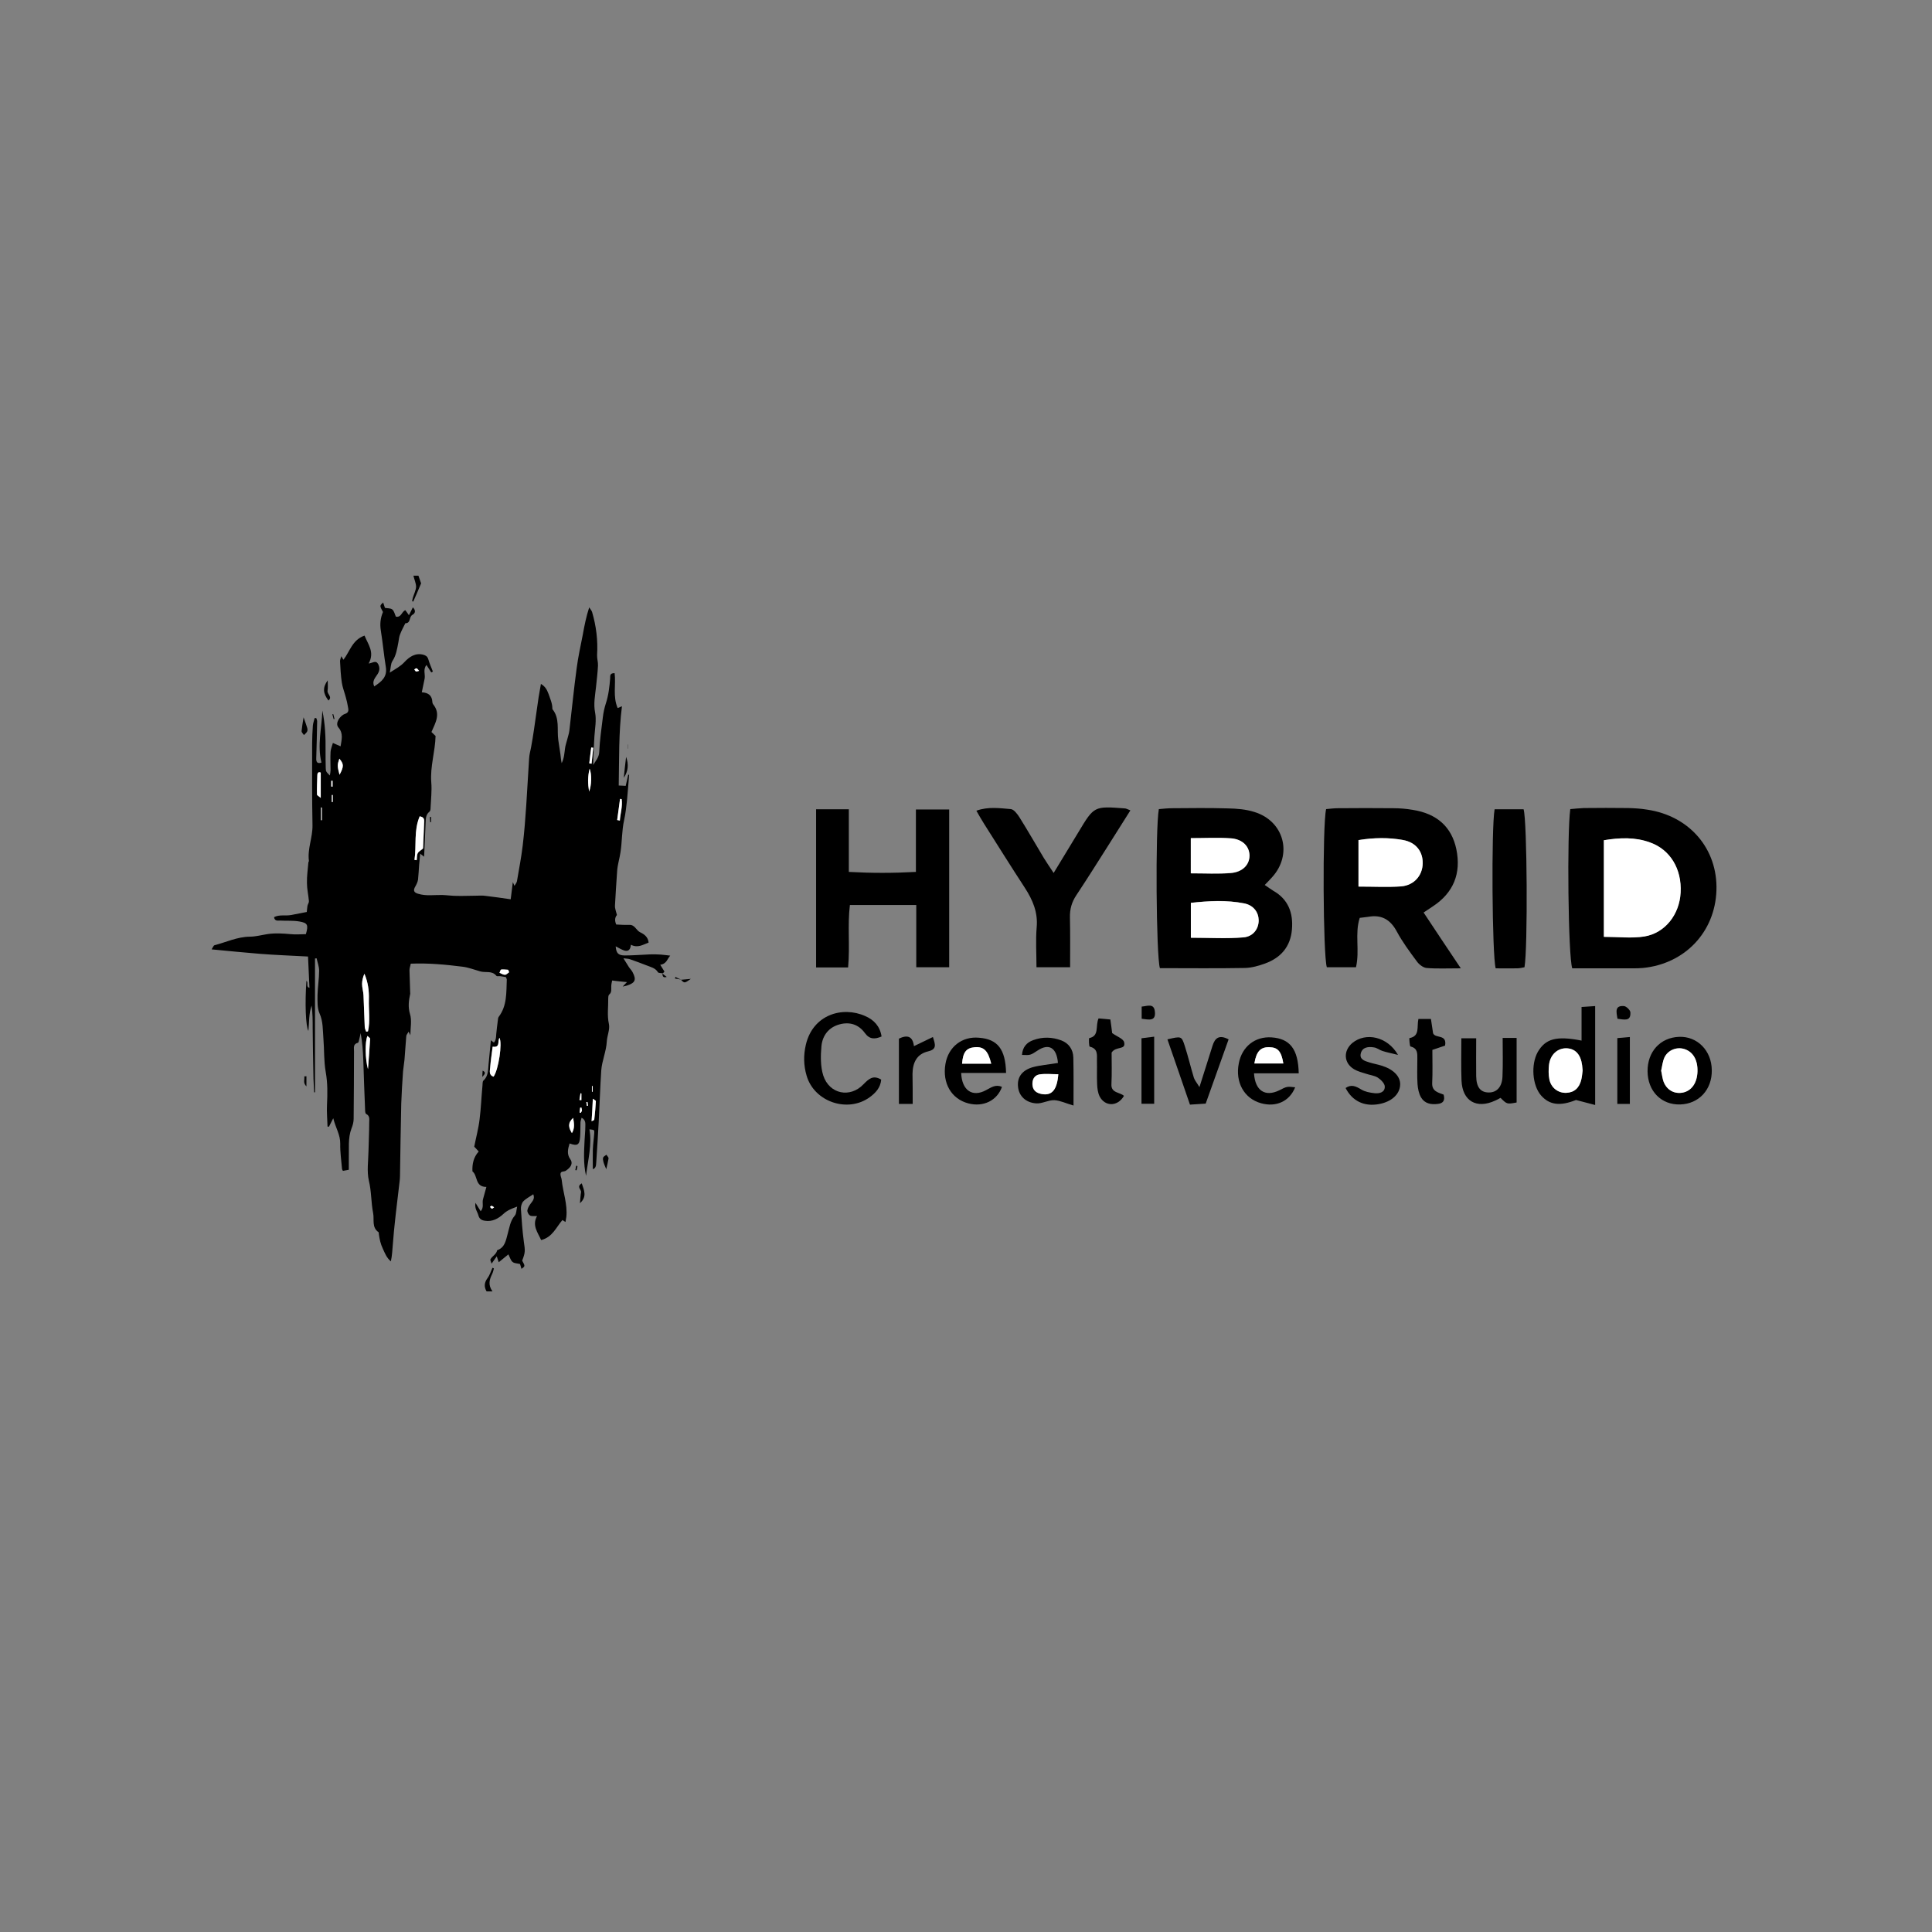 <?xml version="1.0" encoding="utf-8"?>
<!-- Generator: Adobe Illustrator 22.0.1, SVG Export Plug-In . SVG Version: 6.00 Build 0)  -->
<svg version="1.1" id="Layer_1" xmlns="http://www.w3.org/2000/svg" xmlns:xlink="http://www.w3.org/1999/xlink" x="0px" y="0px"
	 viewBox="0 0 1080 1080" style="enable-background:new 0 0 1080 1080;" xml:space="preserve">
<rect x="0" y="0" width="1080" height="1080" fill="#808080" stroke="none"/>
<style type="text/css">
	.st0{clip-path:url(#SVGID_2_);}
	.st1{clip-path:url(#SVGID_2_);fill:#FFFFFF;}
</style>
<g>
	<defs>
		<rect id="SVGID_1_" width="1080" height="1080"/>
	</defs>
	<clipPath id="SVGID_2_">
		<use xlink:href="#SVGID_1_"  style="overflow:visible;"/>
	</clipPath>
	<path class="st0" d="M370.4,544.1c-0.9-0.2-2.3-0.1-2.6-0.6c-1.5-2.5-4.1-2.9-6.5-3.9c-3-1.2-6.1-2.3-9.2-3.4
		c-0.9-0.3-1.9-0.3-3.6-0.5c1.3,2,2.1,3.4,3,4.8c0.7,1.1,1.7,2,2.2,3.1c2.1,4.1,1.4,5.8-3.1,7.3c-0.6,0.2-1.3,0.3-2.5,0.6
		c0.9-1,1.4-1.5,2.4-2.5c-1.7-0.2-2.9-0.3-4.1-0.4c-1.3-0.1-2.5-0.3-4.2-0.5c-0.2,1.1-0.5,2.1-0.5,3.2c-0.1,1.7,0.4,3.4-1.2,4.7
		c-0.4,0.4-0.5,1.3-0.5,2c0.1,4.8-0.7,9.6,0.4,14.5c0.6,3-1,6.4-1.2,9.7c-0.3,5.6-2.7,10.7-3.1,16.2c-0.6,9.4-0.9,18.8-1.4,28.3
		c-0.4,7.7-0.9,15.4-1.4,23.1c-0.1,1.5-0.1,3.2-1.9,3.8c0-3.7-0.1-7.3,0-10.9c0.1-3.1,0.6-6.3,0.8-9.4c0.1-1.7,0-1.7-2.7-2
		c1.5,8.6-0.8,16.9-1.9,26c-1.6-7.1-1.1-13.7-0.8-20.2c0.1-2.4,0.4-4.8,0.4-7.2c0-1.7,0.4-3.8-2.1-5.1c-0.2,1-0.5,1.7-0.6,2.4
		c-0.1,2.7,0,5.4-0.2,8.2c-0.3,4.6-1.5,5.4-5.9,3.8c-0.9,3-1.7,5.9,0.4,8.8c1.6,2.2,0.5,4.5-2.6,6.5c-1,0.6-2.9,0-2.9,1.9
		c0,1.1,0.6,2.1,0.7,3.2c0.7,6.9,3.3,13.5,2.6,20.6c-0.1,0.8-0.3,1.7-0.5,2.9c-0.7-0.5-1.2-0.8-1.7-1.1c-3.5,4-5.5,9.6-11.9,11.2
		c-1.9-4.3-5.2-8.2-2.3-13.4c-1.5-0.1-2.9,0.2-3.9-0.3c-0.8-0.5-1.6-1.9-1.5-2.9c0.2-1.3,1-2.6,1.8-3.7c1.1-1.5,2.5-2.8,1.5-5.3
		c-2,1.4-4.1,2.4-5.6,4c-0.9,1-1.4,2.9-1.3,4.3c0.4,6,0.8,12,1.6,18c0.8,5.4,0.9,6.1-0.9,10.8c1.7,3.1,1.7,3.1-0.4,4.6
		c-0.3-1-0.5-1.9-0.8-2.7c-1.5-0.4-3.2-0.3-4.2-1.2c-1-0.8-1.4-2.4-2.3-4.2c-1.9,1.5-3.6,2.9-5.4,4.4c-0.3-1-0.6-1.9-1.1-3.3
		c-1.1,1.6-1.9,2.6-2.9,4.1c-0.3-1.1-0.9-2-0.6-2.5c1-1.8,3.3-2.7,3.7-5c4.4-1.5,4.9-5.6,5.9-9.2c1-3.5,1.4-7.2,4-10.2
		c0.9-1,0.8-2.9,1.3-5c-3.2,1.2-5.6,2.1-7.7,4.1c-2.8,2.6-6.2,4.5-10.4,3.8c-1.9-0.3-3.1-1.1-3.6-3.1c-0.5-2-2.2-3.6-1.6-6.9
		c1.2,2,2,3.2,2.9,4.7c2-2.2,0.7-4.6,1.3-6.7c0.6-2.1,1.2-4.3,1.9-6.9c-6.5,0-4.7-6.3-7.8-8.7c-0.2-4.1,0.6-7.9,3.5-11.1
		c-0.9-1-1.6-1.8-2.5-2.7c1-5.1,2.4-10.2,3-15.4c0.8-6.2,1-12.5,1.6-18.7c0.1-1,0-2.3,0.5-2.8c2.8-2.5,2.6-5.9,2.9-9.1
		c0.5-4.4,0.8-8.8,1.3-13.5c0.7,0.5,1.1,0.8,1.7,1.3c1.2-1.4,1.2-3,1.3-4.7c0.2-2.6,0.6-5.1,0.9-7.7c0.1-0.7,0.1-1.5,0.5-2
		c4.7-6.2,4.2-13.6,4.5-20.8c0-0.4-0.3-0.8-0.5-1.4c-1-0.2-2.1-0.3-3.2-0.5c-0.7-0.1-1.8,0.2-2.1-0.2c-2.5-3.1-6.1-1.6-9.1-2.5
		c-3.2-0.9-6.5-2.2-9.8-2.6c-9.5-1.2-19-2.1-29-1.7c-0.2,1.3-0.7,2.5-0.7,3.7c0.1,4.3,0.3,8.5,0.4,12.8c0,0.1,0.1,0.3,0,0.4
		c-0.8,3.7-1.3,7.3-0.1,11.3c1.1,3.5,0.2,7.7,0.2,11.8c-0.3-0.7-0.6-1.1-1-2c-0.5,1-1.3,1.8-1.3,2.6c-0.4,4.4-0.6,8.8-1,13.2
		c-0.2,2.1-0.6,4.2-0.8,6.4c-0.4,6-0.8,12-1,18c-0.3,13.5-0.5,26.9-0.7,40.4c0,1-0.1,2-0.2,3c-0.9,8.1-2,16.2-2.8,24.3
		c-0.6,5.3-0.9,10.5-1.4,15.8c-0.1,1.5-0.4,3.1-0.7,4.7c-2.4-2-3.3-4.5-4.5-7.1c-1.3-2.7-1.8-5.3-2.2-8c-0.1-0.4,0-1.1-0.2-1.2
		c-3.9-2.7-2.3-7-3-10.6c-1.2-6-0.9-12.1-2.4-18.2c-1.2-5.3-0.3-11.1-0.2-16.7c0.1-5.3,0.4-10.6,0.4-15.9c0-1.6,0.5-3.6-1.7-4.7
		c-0.5-0.2-0.6-1.5-0.6-2.3c-0.4-9.2-0.7-18.3-1-27.5c-0.2-5.1-0.5-10.2-1.5-15.4c-0.2,1-0.4,2.1-0.7,3.1c-0.2,0.8-0.4,2.2-0.8,2.3
		c-2.8,0.7-2.2,2.8-2.2,4.7c0,12.6-0.1,25.2-0.2,37.8c0,1.8-0.5,3.7-1.2,5.4c-2.1,5.5-1.3,11.3-1.5,17c0,2,0,4,0,6.1
		c-1.1,0.2-2.1,0.4-3.3,0.6c-0.2-0.4-0.5-0.7-0.5-1.1c-0.4-4.7-1.1-9.4-1-14.1c0.1-4.9-2.6-8.9-3.9-14.2c-1.1,2.1-1.7,3.4-2.4,4.7
		c-0.3,0-0.5,0-0.8,0c-0.1-4-0.5-8.1-0.3-12.1c0.3-6.2,0.4-12.2-0.7-18.4c-1.1-6.1-0.8-12.5-1.3-18.7c-0.4-4.8-0.1-9.5-2.2-14.2
		c-1.3-2.9-1.1-6.7-1.1-10.1c0.1-4.6,0.9-9.1,0.9-13.7c0-2.3-0.9-4.6-1.4-6.9c-0.3,0-0.6,0.1-0.9,0.1v74.8c-0.2,0-0.3,0-0.5,0
		c-0.1-3.4-0.4-6.7-0.4-10.1c-0.2-8.6-0.3-17.1-0.4-25.7c0-4.2,0-8.5-0.6-12.7c-1.6,4.5-1.3,9.3-1.8,14.2c-1.5-2.7-2-15.3-1.1-28
		c1.3,0.9-0.5,3.3,1.7,3.9c-0.3-5.7-0.5-11.4-0.8-17.5c-9-0.5-17.9-0.8-26.8-1.5c-8.8-0.7-17.6-1.6-27.1-2.5
		c0.8-1.2,1.1-2.2,1.6-2.3c6.5-1.7,12.7-4.7,19.7-4.8c3.3,0,6.5-0.9,9.7-1.4c4.4-0.7,8.8-0.4,13.3,0c2.8,0.3,5.6,0,8.4,0
		c1.5-5.2,1-6.3-3.7-7.1c-3.5-0.6-7.1-0.3-10.7-0.5c-1.4,0-3,0.4-3.4-1.9c3-1.6,6.4-0.6,9.5-1.2c3-0.6,6.1-1.2,8.8-1.7
		c0.2-1.6,0.2-2.6,0.4-3.5c0.2-0.9,0.9-1.8,0.8-2.6c-0.3-3.4-1.1-6.8-1.1-10.1c-0.1-3.8,0.5-7.7,0.8-11.5c0-0.3,0.3-0.5,0.3-0.8
		c-0.9-6.8,2.1-13.1,2-19.9c-0.3-15.3-0.2-30.6-0.2-45.9c0-3.3,0.2-6.6,0.4-9.8c0.1-1.5,0.7-2.9,1-4.3c0.3,0,0.6,0,0.9,0
		c0.2,0.6,0.5,1.2,0.5,1.8c-0.1,6.8-0.3,13.7-0.5,20.5c-0.1,2.1,0.4,3.4,2.9,2.6c-2.4-9.8,0.2-19.4,0.5-29.1
		c1.6,7.5,1.9,15.1,1.8,22.7c0,3.1,0,6.3,0.1,9.4c0.1,2,0.1,2,2.3,4.2c0.2-1.2,0.4-2.1,0.4-2.9c0-3.4-0.2-6.9,0-10.3
		c0.1-1.6,0.8-3.1,1.3-5c1.7,0.8,2.8,1.2,4.3,1.9c0.6-3.8,1.6-7.2-1.1-10.4c-1.4-1.6-0.7-3.4,0.1-4.8c0.8-1.2,2.1-2.5,3.4-2.9
		c2.5-0.8,2-2.4,1.7-4.1c-0.3-1.8-0.7-3.5-1.2-5.3c-0.7-2.7-1.8-5.4-2.2-8.1c-0.6-4-0.8-8-1-12c0-0.8,0.4-1.6,0.7-2.8
		c0.5,0.8,0.8,1.3,1.2,2c3.6-4.6,4.9-11.1,11.8-13.5c1.9,4.9,5.8,9.2,2.3,15.6c2.3-0.3,4-2,5.3,0.3c1,2,0.9,3.7-0.3,5.6
		c-1.2,2-3.3,3.8-1.9,6.9c4-2.6,7.4-5.2,6.5-10.8c-1.1-6.8-1.7-13.6-2.8-20.4c-0.6-3.7-0.2-7.1,1.2-10.4c-1.9-3.5-1.9-3.5,0.1-5.3
		c0.4,1.1,0.7,2.2,1,3c1.4,0.3,3.2,0.1,4.1,0.9c1.1,0.9,1.4,2.7,2,4c3.1,0.6,3.1-2.7,5.3-3.6c0.5,0.7,1.1,1.4,2,2.8
		c0.8-1.6,1.5-2.9,2.2-4.4c1.7,1.6,1.4,3.3-0.1,4.1c-2.2,1.1-0.9,4.8-4.1,4.8c-1,2-2.1,4-2.9,6.1c-0.6,1.4-0.7,3-1,4.6
		c-0.7,3.6-1.2,7.2-3.3,10.4c-1,1.5-0.9,3.7-1.5,6.5c3.4-2.2,6-3.5,8.2-5.9c2.7-2.9,6.1-5.3,10.6-4.1c1.3,0.4,2.2,0.9,2.7,2.4
		c0.7,2.4,1.7,4.7,2.6,7c-0.3,0.2-0.6,0.3-0.9,0.5c-0.8-1.3-1.6-2.5-2.7-4.2c-2,2.6-0.6,5.2-1,7.6c-0.5,2.4-1,4.9-1.6,7.7
		c3.8,0.2,5.7,1.9,5.9,5.3c0,0.5,0.2,1.2,0.6,1.6c4.1,5.3,1.2,10-1.1,15.3c0.6,0.6,1.5,1.4,2.3,2.2c-0.2,8.7-3.1,17.1-2.4,25.9
		c0.4,4.8-0.2,9.6-0.4,14.4c0,0.7-0.1,1.6-0.6,2c-2.4,1.9-2,4.6-2.2,7.1c-0.3,6-0.5,11.9-0.8,18.1c-0.7-0.5-1.2-0.9-2.2-1.7
		c-0.2,2.5-0.4,4.4-0.6,6.4c-0.2,2.7-0.3,5.4-0.6,8.1c-0.2,1.3-0.8,2.6-1.5,3.8c-1.3,2.2-0.9,3.4,1.5,4.1c4.5,1.4,9.1,0.6,13.6,0.7
		c2.7,0.1,5.4,0.5,8,0.5c3.6,0.1,7.1-0.1,10.7-0.1c1.8,0,3.7-0.2,5.5,0.1c4.5,0.5,9,1.2,14,1.9c0.4-3.1,0.8-6.3,1.2-9.6
		c0.3,0.6,0.5,1.1,0.9,2.1c0.6-1,1.2-1.7,1.4-2.6c1.1-6.6,2.4-13.1,3.2-19.8c0.9-7.5,1.5-15.1,2-22.7c0.6-8.7,1-17.4,1.6-26.1
		c0.1-2.1,0.7-4.2,1.1-6.3c0.6-3.2,1.1-6.4,1.6-9.7c0.9-6.1,1.7-12.2,2.6-18.2c0.4-2.4,0.8-4.8,1.3-7.5c2.3,1.4,3.3,3,4.3,5.7
		c0.9,2.7,2.1,5.2,2.1,8.1c0,0.1,0,0.3,0.1,0.4c4.1,5.1,2.4,11.3,3.2,17.1c0.4,2.7,0.8,5.3,1.2,8c0.2,1.6,0.3,3.3,0.7,5
		c1.4-2.7,1.5-5.6,1.9-8.4c0.2-1.6,0.8-3.2,1.2-4.8c0.4-1.7,1-3.3,1.2-5c1.4-11.7,2.5-23.3,4.1-35c0.8-6.2,2.2-12.4,3.4-18.6
		c0.9-5,1.9-10.1,3.6-15.3c0.5,0.9,1.3,1.7,1.6,2.6c2.3,7.8,3.3,15.8,2.8,24c-0.1,2,0.6,4,0.5,6c-0.2,4-0.7,8-1.1,11.9
		c-0.5,4.8-1.5,9.4-0.5,14.4c0.8,4.2-0.1,8.8-0.4,13.3c-0.3,5.3-0.6,10.5-0.7,15.9c1.4-2.3,3.3-4.2,3.4-7.3c0.3-6.4,1.2-12.8,2-19.2
		c0.3-2.7,0.9-5.4,1.7-7.9c1.5-4.5,2-9.2,2.4-13.9c0.1-1.3-0.4-3.1,2.5-3c0.8,6.4-1.1,13,1.7,19.5c0.5-0.2,1.1-0.5,2.4-1
		c-1.9,15-1.5,29.7-1.8,44.3c1.8,0.1,2.8,0.1,3.9,0.2c0.4-1.8,0.9-4,1.4-6.2c0.2,0,0.3,0,0.5,0c-0.4,4.8-0.7,9.7-1.2,14.5
		c-0.4,3.6-0.8,7.3-1.6,10.9c-1.3,5.9-1.1,11.9-2,17.8c-0.5,3.6-1.7,7.1-1.9,10.8c-0.4,6.4-0.9,12.7-1.2,19.1
		c-0.1,1.6,0.6,3.2,1.1,5.3c-0.8,0.9-1.6,2.6-0.4,5.3c2.2,0.1,4.7,0.3,7.2,0.2c3.2-0.2,3.9,3,6.1,4.1c2.3,1.1,4.5,2.6,4.8,5.8
		c-3.2,1.2-6.1,3.2-9.9,1.2c-0.2,2.3-1.1,3.9-3.5,3.3c-1.7-0.5-3.2-1.5-5-2.4c0.3,3.8,1.4,5,4.9,5.1c4.7,0,9.4-0.4,14.2-0.6
		c2-0.1,4,0,6,0.1c1.7,0.1,3.5,0.4,5.4,0.6c-1.6,1.6-1.9,4.6-5.6,5.1c0.9,1.5,1.6,2.6,2.3,3.7C371.4,543.4,370.9,543.8,370.4,544.1
		L370.4,544.1z M231.7,480.7c0.4,0.1,0.8,0.1,1.3,0.2c0.2-1.3,0-2.8,0.6-3.9c0.5-1,1.9-1.7,2.8-2.5c0.2-0.1,0.1-0.5,0.2-0.8
		c0.2-4.8,0.4-9.7,0.6-14.5c0.1-1.8-0.9-2.5-2.5-2.8C231.2,464.3,232.9,472.6,231.7,480.7 M204.7,576.7c0.3,0,0.7-0.1,1-0.1
		c1.4-5.9,0.4-11.9,0.5-17.8c0.1-4.9-0.5-9.8-2.5-14.4c-0.8,1.9-1.3,3.8-1.3,5.7c0,2.1,0.7,4.2,0.8,6.3c0.3,6,0.4,11.9,0.7,17.9
		C204,575.1,204.4,575.9,204.7,576.7 M275.4,585.1c-0.6,4.3-1.2,8-1.4,11.7c-0.1,1.8-0.8,4.2,1.9,5c2.7-3.9,5-18.7,3.3-21.7
		C278.1,582,279.8,585.8,275.4,585.1 M205.4,579.1c-1.5,3.3-1.3,12.7,0.3,18.6c0.5-6.1,0.9-11.5,1.2-17
		C207,580.3,206,579.7,205.4,579.1 M179.3,431.9c-1.1-0.5-1.8,0-1.9,1.3c-0.1,3.7-0.3,7.3-0.2,11c0,0.5,1.1,1,2.1,1.9V431.9z
		 M331.4,614.2c-0.2,4.5-0.4,8.4-0.7,12.5c0.5-0.3,1.5-0.5,1.5-0.9c0.4-3.4,0.7-6.8,0.9-10.3C333.1,615.2,332.2,614.8,331.4,614.2
		 M345,458.4c0.5,0.1,1,0.2,1.5,0.3c0.3-4,1.7-7.9,1-12c-0.3,0-0.6-0.1-0.9-0.1C346.1,450.6,345.6,454.5,345,458.4 M189.8,433.1
		c2.5-4.6,2.5-6-0.1-9C188.5,427.7,188.5,428.1,189.8,433.1 M329.3,442.5c1.4-3.5,1.6-9.6,0.3-12.8
		C328.4,434.2,328.6,438.1,329.3,442.5 M320.4,624.9c-3.1,2.9-2.5,5.5-0.7,8.5C321.4,630.6,320.9,628,320.4,624.9 M284.6,543.5
		c-0.2-0.5-0.3-0.9-0.5-1.4c-1.3-0.1-2.7-0.3-3.9-0.1c-0.4,0-0.6,1.2-0.9,1.8c1,0.4,2,1.1,3,1.1C283.1,545,283.8,544.1,284.6,543.5
		 M329.4,426.7c0.4,0.1,0.9,0.1,1.3,0.2c0.3-3,0.6-5.9,0.9-8.9l-1.1-0.2C330.1,420.8,329.7,423.8,329.4,426.7 M179.9,451.5l-0.4-0.2
		v7.2h0.4V451.5z M323.9,614.9l1.1,0v-3.7c-0.2,0-0.4,0-0.5-0.1C324.3,612.4,324.1,613.6,323.9,614.9 M324,621.9
		c0.2,0.1,0.4,0.1,0.6,0.2c0.2-0.4,0.6-0.8,0.7-1.3c0.1-0.6-0.2-1.1-0.3-1.7c-0.2,0-0.4,0-0.7,0.1C324.2,620.1,324.1,621,324,621.9
		 M234.3,375c-0.7-0.7-1-1.3-1.4-1.4c-0.4-0.1-0.9,0.4-1.3,0.6c0.3,0.4,0.5,1,0.9,1.1C232.9,375.5,233.4,375.2,234.3,375 M328.4,616
		c-0.2,0-0.4,0.1-0.7,0.1c0.1,0.7,0.2,1.4,0.3,2.1c0.2,0,0.4-0.1,0.6-0.1C328.6,617.4,328.5,616.7,328.4,616 M185.5,448.4
		c0.2,0,0.4-0.1,0.5-0.1v-3.9c-0.2,0-0.4,0-0.5,0V448.4z M330.9,610.3c0.1,0,0.3,0,0.4,0v-3.2h-0.4V610.3z M185.2,439.7
		c0.2,0,0.5,0,0.7,0v-3.3c-0.2,0-0.5,0-0.7,0V439.7z M276.2,674.9c-0.6-0.4-1-0.8-1.4-0.9c-0.2-0.1-0.6,0.4-0.9,0.6
		c0.3,0.4,0.6,0.8,1.1,1C275.1,675.8,275.6,675.3,276.2,674.9"/>
	<path class="st0" d="M231.1,321.8h2.8c0.5,1.4,1,2.8,1.5,4.3c-1.4,3.4-2.9,6.8-4.4,10.2c-0.2-0.1-0.4-0.1-0.6-0.2
		c0.1-0.7,0.2-1.3,0.4-2c0.6-2,1.7-4.1,1.8-6.1C232.6,326.1,231.6,324,231.1,321.8"/>
	<path class="st0" d="M275.3,721.9H272c-1.5-2.6-1.3-4.9,0.5-7.4c1.3-1.7,1.9-3.9,2.8-5.8c0.3,0.1,0.6,0.2,0.8,0.4
		c-0.3,1-0.5,2.1-1,3.1C273.7,715.1,272.6,718.1,275.3,721.9"/>
	<path class="st0" d="M183.2,380.3c0,2.1,0.2,4-0.1,5.9c-0.2,1.9,2.9,3.4,0.5,5.4C180.5,387.5,180.3,384.3,183.2,380.3"/>
	<path class="st0" d="M169.7,401c0.9,2.5,1.5,4.1,2,5.8c0.2,0.6,0.3,1.5,0,2.1c-0.4,0.8-1.2,1.4-1.8,2c-0.5-0.8-1.4-1.5-1.3-2.3
		C168.8,406.4,169.2,404.1,169.7,401"/>
	<path class="st0" d="M325.2,661.5c1.4,4,3,7.5-1,11.1c0.2-2.3,0.3-4.3,0.6-6.1C325.1,664.9,322,663.5,325.2,661.5"/>
	<path class="st0" d="M348.7,434.8c0.4-3.9,0.8-7.8,1.3-11.7C351.5,427.2,351.2,431.1,348.7,434.8"/>
	<path class="st0" d="M338.9,653.6c-0.7-1.7-1.3-3-1.6-4.2c-0.2-0.8-0.4-1.7-0.1-2.4c0.3-0.6,1.2-1,1.8-1.5c0.4,0.7,1.2,1.4,1.2,2
		C339.9,649.4,339.4,651.3,338.9,653.6"/>
	<path class="st0" d="M171.3,601.6v5.7c-2.1-2-0.9-3.9-1.2-5.6C170.5,601.7,170.9,601.7,171.3,601.6"/>
	<path class="st0" d="M380.7,547.7c1.6-0.1,3.1-0.3,5.5-0.5C382.6,549.7,382.6,549.7,380.7,547.7L380.7,547.7z"/>
	<path class="st0" d="M186.3,399.2c0.2,0.9,0.5,1.8,0.7,2.7l-0.5,0.1c-0.2-0.9-0.5-1.8-0.7-2.7C185.9,399.3,186.1,399.2,186.3,399.2
		"/>
	<path class="st0" d="M269.6,602c0.1-1.7,0.1-2.5,0.2-3.5C271.7,599.4,271.2,600.3,269.6,602"/>
	<path class="st0" d="M322.8,652c-0.1,0.7-0.3,1.4-0.5,2.2c-0.2,0-0.4-0.1-0.7-0.1c0.2-0.8,0.3-1.5,0.5-2.3c0-0.1,0.2-0.2,0.3-0.2
		C322.6,651.7,322.6,651.8,322.8,652"/>
	<path class="st0" d="M350.8,418.5v-2.3c0,0,0.1,0,0.1,0v2.3C350.9,418.5,350.8,418.5,350.8,418.5"/>
	<path class="st0" d="M370.3,544.2c0.7,0.6,1.4,1.2,2.4,1.9C370.4,546.8,370.4,545.4,370.3,544.2
		C370.4,544.1,370.3,544.2,370.3,544.2"/>
	<path class="st0" d="M240.5,459.6c-0.1-1-0.1-1.9-0.2-2.9c0.2,0,0.5,0,0.7,0v2.9C240.9,459.6,240.7,459.6,240.5,459.6"/>
	<path class="st0" d="M380.8,547.6l-3.5-0.6c0.1-0.3,0.2-0.6,0.3-0.9C378.6,546.7,379.6,547.2,380.8,547.6
		C380.7,547.7,380.8,547.6,380.8,547.6"/>
	<path class="st1" d="M231.7,480.7c1.2-8-0.5-16.4,2.9-24.4c1.6,0.3,2.6,1,2.5,2.8c-0.2,4.8-0.4,9.7-0.6,14.5c0,0.3,0,0.7-0.2,0.8
		c-1,0.9-2.3,1.5-2.8,2.5c-0.6,1.1-0.4,2.6-0.6,3.9C232.6,480.8,232.2,480.7,231.7,480.7"/>
	<path class="st1" d="M204.7,576.7c-0.3-0.8-0.7-1.6-0.8-2.5c-0.3-6-0.4-11.9-0.7-17.9c-0.1-2.1-0.8-4.2-0.8-6.3
		c0-1.9,0.5-3.8,1.3-5.7c2,4.7,2.7,9.5,2.5,14.4c-0.2,5.9,0.8,12-0.5,17.8C205.4,576.6,205,576.7,204.7,576.7"/>
	<path class="st1" d="M275.4,585.1c4.4,0.7,2.6-3.1,3.8-4.9c1.7,3-0.5,17.8-3.3,21.7c-2.7-0.9-2.1-3.2-1.9-5
		C274.3,593.1,274.9,589.4,275.4,585.1"/>
	<path class="st1" d="M205.4,579.1c0.6,0.6,1.6,1.2,1.5,1.6c-0.3,5.5-0.8,10.9-1.2,17C204.1,591.8,204,582.4,205.4,579.1"/>
	<path class="st1" d="M179.3,431.9V446c-1-0.9-2.1-1.4-2.1-1.9c-0.1-3.7,0.1-7.3,0.2-11C177.5,431.8,178.2,431.4,179.3,431.9"/>
	<path class="st1" d="M331.4,614.2c0.8,0.6,1.7,1,1.7,1.4c-0.2,3.4-0.5,6.8-0.9,10.3c0,0.3-1,0.6-1.5,0.9
		C331,622.6,331.2,618.7,331.4,614.2"/>
	<path class="st1" d="M345,458.4c0.5-3.9,1.1-7.9,1.6-11.8c0.3,0,0.6,0.1,0.9,0.1c0.6,4.1-0.8,8-1,12
		C346,458.6,345.5,458.5,345,458.4"/>
	<path class="st1" d="M189.8,433.1c-1.3-5-1.3-5.4-0.1-9C192.2,427.1,192.3,428.4,189.8,433.1"/>
	<path class="st1" d="M329.3,442.5c-0.7-4.4-0.8-8.3,0.3-12.8C330.9,432.9,330.7,439.1,329.3,442.5"/>
	<path class="st1" d="M320.4,624.9c0.5,3.1,1,5.7-0.7,8.5C317.8,630.3,317.2,627.8,320.4,624.9"/>
	<path class="st1" d="M284.6,543.5c-0.8,0.5-1.6,1.4-2.4,1.4c-1,0-2-0.7-3-1.1c0.3-0.6,0.6-1.8,0.9-1.8c1.3-0.2,2.6,0.1,3.9,0.1
		C284.3,542.6,284.5,543.1,284.6,543.5"/>
	<path class="st1" d="M329.4,426.7c0.4-2.9,0.7-5.9,1.1-8.8l1.1,0.1c-0.3,3-0.6,5.9-0.9,8.9C330.2,426.9,329.8,426.8,329.4,426.7"/>
	<polygon class="st1" points="179.9,451.5 179.9,458.5 179.5,458.5 179.5,451.3 	"/>
	<path class="st1" d="M323.9,614.9c0.2-1.2,0.4-2.5,0.6-3.7c0.2,0,0.4,0,0.5,0.1v3.7L323.9,614.9z"/>
	<path class="st1" d="M324,621.9c0.1-0.9,0.2-1.8,0.3-2.7c0.2,0,0.4,0,0.7-0.1c0.1,0.6,0.3,1.1,0.3,1.7c0,0.4-0.4,0.8-0.7,1.3
		C324.4,622.1,324.2,622,324,621.9"/>
	<path class="st1" d="M234.3,375c-0.9,0.2-1.4,0.5-1.8,0.3c-0.4-0.2-0.6-0.7-0.9-1.1c0.4-0.2,0.9-0.7,1.3-0.6
		C233.3,373.7,233.6,374.3,234.3,375"/>
	<path class="st1" d="M328.4,616c0.1,0.7,0.2,1.4,0.3,2.1c-0.2,0-0.4,0.1-0.6,0.1c-0.1-0.7-0.2-1.4-0.3-2.1
		C328,616.1,328.2,616,328.4,616"/>
	<path class="st1" d="M185.5,448.4v-4c0.2,0,0.4,0,0.5,0v3.9C185.8,448.3,185.7,448.3,185.5,448.4"/>
	<path class="st1" d="M330.9,610.3v-3.2h0.4v3.2C331.2,610.2,331.1,610.3,330.9,610.3"/>
	<path class="st1" d="M185.2,439.7v-3.2c0.2,0,0.5,0,0.7,0v3.3C185.7,439.7,185.4,439.7,185.2,439.7"/>
	<path class="st1" d="M276.2,674.9c-0.6,0.4-1.1,0.9-1.2,0.8c-0.4-0.2-0.7-0.7-1.1-1c0.3-0.2,0.6-0.7,0.9-0.6
		C275.2,674.1,275.6,674.5,276.2,674.9"/>
	<path class="st0" d="M647.8,452.3c2.4-0.2,5-0.5,7.6-0.5c10.3-0.1,20.7-0.2,31,0.1c5,0.1,10.1,0.5,14.8,2
		c16.7,5.1,21.6,23.9,9.7,36.7c-1.2,1.3-2.3,2.5-3.9,4.1c1.8,1.2,3.2,2.3,4.7,3.2c8.5,4.8,11.3,12.5,10.5,21.7
		c-0.8,9.6-6.2,15.8-15,19c-3.6,1.3-7.4,2.4-11.2,2.5c-15.9,0.3-31.8,0.1-47.6,0.1C646.3,534.7,645.8,463.3,647.8,452.3
		 M665.7,524.2c10.7,0,20.1,0.5,29.4-0.2c5.6-0.5,8.6-4.9,8.5-9.7c-0.1-4.4-2.9-8.2-8.1-9.3c-9.8-2-19.7-1.5-29.8-0.3V524.2z
		 M665.7,488.2c8.2,0,15.2,0.4,22.1-0.1c6.7-0.5,10.6-4.5,10.6-9.6c0.1-5.2-3.8-9.3-10.4-9.8c-7.2-0.5-14.5-0.1-22.4-0.1V488.2z"/>
	<path class="st0" d="M877.8,452.3c2.4-0.2,5-0.5,7.6-0.6c8.2-0.1,16.5-0.1,24.8,0c3.5,0.1,7.1,0.3,10.6,0.9
		c23.7,3.5,39.5,22,38.7,45.2c-0.8,23.2-17.6,41-41.1,43.3c-3.5,0.3-7.1,0.2-10.6,0.2c-9.7,0-19.4,0-28.9,0
		C876.6,534.8,875.9,465.6,877.8,452.3 M896.6,523.7c8,0,15.5,1,22.5-0.2c11.7-2,19.7-12.4,20.3-24.6c0.7-13.1-5.8-24-17.2-28
		c-8.2-2.9-16.6-2.7-25.7-1.2V523.7z"/>
	<path class="st0" d="M816.6,541.3c-7.6,0-13.5,0.3-19.2-0.2c-1.9-0.2-4.2-2-5.4-3.7c-4-5.4-8.1-10.9-11.3-16.9
		c-3.6-6.6-8.6-9.3-15.8-8c-1.4,0.2-2.9,0.4-4.8,0.6c-2.9,8.9,0.1,18.2-2.1,27.6h-16.3c-2.1-6.7-2.5-79.1-0.4-88.4
		c2.1-0.2,4.4-0.5,6.7-0.5c10.3-0.1,20.6-0.1,31,0c3.5,0,7.1,0.3,10.6,0.9c13.7,2.1,21.9,9.6,24.5,22c2.8,13.6-1.6,24.4-13.2,32
		c-1.4,0.9-2.9,1.9-5.1,3.4C802.4,520.1,808.9,529.8,816.6,541.3 M759.4,495.6c8.6,0,16.2,0.5,23.8-0.1c7.3-0.6,12-6.1,12.1-12.9
		c0.1-6.6-3.7-11.7-10.9-13c-8.1-1.5-16.2-1.3-25,0V495.6z"/>
	<path class="st0" d="M474.1,540.8h-17.9v-88.4h18.3v35c12.8,0.7,24.6,0.7,37.5,0v-34.9h18.6v88.2h-18.4v-34.8h-37.1
		C473.7,517.2,475.2,528.7,474.1,540.8"/>
	<path class="st0" d="M631.9,453c-4.6,7.2-8.7,13.9-13,20.6c-5.7,9-11.3,17.9-17.2,26.8c-2.6,3.9-3.7,7.8-3.6,12.4
		c0.2,9.1,0.1,18.2,0.1,27.9h-18.8c0-7.7-0.5-15,0.1-22.2c0.8-8.5-2.2-15.4-6.6-22.2c-7.7-11.8-15.2-23.8-22.8-35.8
		c-1.4-2.2-2.7-4.5-4.3-7.3c6.6-2.4,13.1-1.4,19.3-0.9c1.7,0.2,3.6,2.7,4.8,4.6c4.7,7.5,9.1,15.2,13.6,22.7c1.5,2.4,3.1,4.8,5.5,8.4
		c5.1-8.5,9.6-15.7,13.9-22.9c8.7-14.5,8.7-14.5,25.8-13.2C629.5,451.9,630,452.3,631.9,453"/>
	<path class="st0" d="M852.2,540.7c-1.2,0.2-2.6,0.6-4,0.6c-4.1,0.1-8.2,0-12.1,0c-2-6.9-2.5-78.6-0.6-88.9h16.2
		C853.7,458.7,854.1,530.3,852.2,540.7"/>
	<path class="st0" d="M884.1,581.7v-18.8c2.7-0.2,4.9-0.3,7.6-0.5v55.3c-3.5-0.9-6.5-1.7-10.7-2.8c-8.8,3.5-14.8,2.9-19.6-2.6
		c-4.8-5.6-5.7-17.1-1.8-24.2C863.9,580.7,869.9,578.9,884.1,581.7 M884.7,598.4c-0.1-1.2-0.2-2.1-0.3-3c-0.8-6-3.8-9.2-8.7-9.4
		c-5.1-0.2-9.2,3.6-9.8,9.4c-0.3,2.6-0.3,5.4,0.2,7.9c0.9,4.8,4.9,7.8,9.5,7.6c4.4-0.2,7.3-2.7,8.4-7.6
		C884.4,601.6,884.5,599.8,884.7,598.4"/>
	<path class="st0" d="M492.6,603.5c-0.4,4.6-3.2,7.5-6.5,9.9c-12.3,8.9-31,2.5-35.2-12.1c-1.7-5.7-1.8-11.5-0.4-17.4
		c4-16.8,20.5-21.6,33.2-15.9c4.8,2.1,8.2,5.6,9.1,11.4c-3.7,1.6-6.7,1.7-9.3-1.9c-3.5-4.8-8.4-6.4-14.1-4.9
		c-6.1,1.6-9.6,6.2-10.2,12.1c-0.5,5.4-0.6,11.4,1,16.5c3.4,10.4,15,12.8,22.5,4.9C485.7,603.1,488,600.8,492.6,603.5"/>
	<path class="st0" d="M591.4,594.2c-0.7-8.6-5.1-11.1-11.3-7c-4.1,2.7-4.1,2.7-8.8,2.5c0.3-4.3,2.6-7,6.4-8.3
		c5.2-1.9,10.5-1.7,15.6,0.2c4.2,1.6,6.6,5.1,6.7,9.6c0.2,8.5,0.1,17,0.1,26.8c-4.2-1.2-7.4-2.8-10.7-3c-3.4-0.1-6.8,2-10.1,1.8
		c-6-0.4-9.7-4.2-10.2-9.2c-0.6-5.2,2-9.2,8.1-11C581.5,595.4,586.2,595.1,591.4,594.2 M591.6,600.5c-3.8,0-7.3-0.4-10.6,0.1
		c-2.9,0.5-4.1,3-3.9,6c0.3,3.3,2.6,4.5,5.3,5C588,612.6,590.9,609.3,591.6,600.5"/>
	<path class="st0" d="M825.2,580.5c0,7.6-0.1,14.4,0,21.1c0.1,6.3,2.5,9.1,7.1,9.1c4.5,0,7.4-3.2,7.6-9c0.3-7,0.1-14,0.1-21.5h7.8
		v36.1c-5.4,1-5.4,1-9-2.6c-0.9,0.5-1.9,1.1-2.9,1.5c-10.5,4.9-18.4,0.3-18.9-11.1c-0.3-7.6-0.1-15.3-0.1-23.7H825.2z"/>
	<path class="st0" d="M726,600h-25c0.6,9.8,6.3,13.3,14.1,9.5c4.3-2.2,4.3-2.2,8.9-1.7c-3.1,7.8-10.6,11.3-19.1,8.9
		c-9.4-2.6-14.5-11.7-12.4-22.3c1.8-9.4,9.1-15.1,18.3-14.5C721,580.6,725.7,586.3,726,600 M717.4,594.5c-1.1-6.8-3.1-9-7.7-9.1
		c-5-0.2-7.4,2.3-8.5,9.1H717.4z"/>
	<path class="st0" d="M562.4,599.8h-25.1c0.4,9.9,6.4,13.7,13.9,9.6c3-1.6,5.5-3.4,8.9-1.8c-2.7,7.6-10.4,11.4-18.8,9.2
		c-9.5-2.5-14.6-11.3-12.8-22c1.6-9.6,9.3-15.6,18.8-14.7C557.6,580.9,562.1,586.4,562.4,599.8 M554.1,594.6
		c-1.8-7.4-4.3-9.6-9.2-9.2c-4.7,0.4-6.6,2.7-7.1,9.2H554.1z"/>
	<path class="st0" d="M921,598.9c-0.1-11,7.1-18.9,17.6-19.3c10.2-0.4,18.2,7.7,18.3,18.6c0.2,10.9-7.2,18.9-17.7,19.2
		C928.7,617.7,921.1,610,921,598.9 M928.6,598.5c0.5,2.4,0.7,4.5,1.4,6.3c1.8,4.6,5.9,6.8,10.5,6c5-0.9,8.2-5.3,8.4-11.8
		c0.2-6.5-2.5-11.1-7.4-12.6c-4.3-1.3-9.2,0.5-11.1,4.8C929.4,593.5,929.2,596.2,928.6,598.5"/>
	<path class="st0" d="M752.2,608.2c3.2-2.2,5.7-1,8.7,0.8c2.1,1.3,4.8,1.8,7.4,2.1c2.7,0.3,5.9-0.4,5.8-3.7c0-1.7-2.2-3.9-3.9-5
		c-1.9-1.2-4.4-1.4-6.7-2.2c-2.2-0.7-4.6-1.3-6.6-2.5c-5.8-3.5-6.1-10.3-0.9-14.7c7.5-6.1,19.6-3.6,25.5,6.7
		c-3.6-0.9-6.2-1.4-8.7-2.2c-1.6-0.5-3.1-1.8-4.8-2c-3-0.5-6.4-0.2-7.3,3.3c-0.9,3.5,2.3,4.3,4.8,5.1c2.2,0.7,4.6,1.1,6.8,1.8
		c6.6,2,10.5,6,10.4,10.5c-0.1,5.4-4.7,9.7-11.9,11C762.6,618.7,755.9,615.5,752.2,608.2"/>
	<path class="st0" d="M670.5,607.7c2.7-8.7,5.1-15.9,7.3-23.1c1.4-4.5,3.8-6.3,9-3.6c-4.3,12-8.5,23.8-12.8,35.9
		c-2.8,0.2-5.3,0.4-8.8,0.6c-4.2-12.3-8.4-24.3-12.6-36.5c7.8-1.8,7.9-1.9,9.7,3.7c1.9,5.9,3.3,11.9,5.1,17.8
		C667.9,604,669,605.2,670.5,607.7"/>
	<path class="st0" d="M614.1,569.3c2.4,0.2,4.4,0.4,6.6,0.6c0.4,3,0.8,5.5,1,7.6c2.6,1.9,6.2,3.1,6.7,5.1c1.1,4.6-4.6,2-7,5.8
		c0,4.9,0.2,11.3-0.1,17.7c-0.3,5,4.8,4.4,7,6.5c-3.5,6.1-10.6,6.1-13.6,0.3c-1-2-1.3-4.5-1.4-6.8c-0.2-4.4,0-8.8-0.1-13.3
		c0-3.2,0.6-6.6-4-7.7c-0.5-0.1-0.6-4.7-0.3-4.8C614.7,579.1,612.2,573.6,614.1,569.3"/>
	<path class="st0" d="M792.9,569.6h7c0.4,2.9,0.8,5.4,1.2,8c1.3,3.1,7.9,0.3,6.7,6.9c-1.9,0.6-4.2,1.4-7.1,2.4
		c0,6.4,0.2,12.5-0.1,18.6c-0.2,4.7,3.7,5.3,6.4,6.4c1,3.6-0.6,4.9-3.3,5.2c-3.7,0.5-7.3-0.2-9.3-3.6c-1.3-2.2-1.8-5-2-7.5
		c-0.3-4.7-0.1-9.4-0.1-14.1c0-2.9,0.3-5.9-3.8-6.9c-0.5-0.1-0.8-4.7-0.6-4.7C793.9,579.2,791.9,574,792.9,569.6"/>
	<path class="st0" d="M510.2,617.1h-7.7v-36.5c4.6-2.2,7.7-1.5,8.4,4.2c3.6-1.7,6.9-3.3,10.6-5.1c1.3,4.1,2.4,6.8-2.6,8
		c-6.5,1.5-8.7,6.4-8.8,12.6C510.2,605.6,510.2,610.9,510.2,617.1"/>
	<path class="st0" d="M638.1,617v-36.6c2.1-0.3,4.2-0.5,7.1-0.9V617H638.1z"/>
	<path class="st0" d="M911.1,617.1h-7v-36.8c2.1-0.2,4.2-0.3,7-0.6V617.1z"/>
	<path class="st0" d="M904.2,569.5c-0.7-3.9-1.6-7.5,3.6-7.1c1.3,0.1,3.5,2.2,3.6,3.5C911.7,571.2,907.9,569.9,904.2,569.5"/>
	<path class="st0" d="M638.2,569.5v-6.8c3.3-0.3,7-2.1,7.4,3C646.1,571,642.3,570,638.2,569.5"/>
	<path class="st1" d="M665.7,524.2v-19.5c10.2-1.1,20-1.6,29.8,0.3c5.2,1,8,4.9,8.1,9.3c0.1,4.7-2.9,9.2-8.5,9.7
		C685.8,524.8,676.3,524.2,665.7,524.2"/>
	<path class="st1" d="M665.7,488.2v-19.7c7.9,0,15.2-0.4,22.4,0.1c6.6,0.5,10.4,4.6,10.4,9.8c-0.1,5.1-4,9.1-10.6,9.6
		C680.9,488.6,673.9,488.2,665.7,488.2"/>
	<path class="st1" d="M896.6,523.7v-54c9-1.5,17.5-1.8,25.7,1.2c11.4,4,17.9,14.9,17.2,28c-0.6,12.2-8.6,22.7-20.3,24.6
		C912,524.6,904.6,523.7,896.6,523.7"/>
	<path class="st1" d="M759.4,495.6v-26c8.8-1.4,16.9-1.5,25,0c7.1,1.3,11,6.4,10.9,13c-0.1,6.8-4.8,12.3-12.1,12.9
		C775.6,496,767.9,495.6,759.4,495.6"/>
	<path class="st1" d="M884.7,598.4c-0.2,1.4-0.3,3.2-0.7,4.9c-1.1,4.9-4,7.4-8.4,7.6c-4.5,0.2-8.6-2.8-9.5-7.6
		c-0.5-2.6-0.5-5.3-0.2-7.9c0.6-5.7,4.7-9.5,9.8-9.4c4.9,0.2,7.9,3.4,8.7,9.4C884.5,596.2,884.6,597.1,884.7,598.4"/>
	<path class="st1" d="M591.6,600.5c-0.7,8.8-3.6,12-9.1,11.1c-2.7-0.5-5-1.7-5.3-5c-0.3-3.1,1-5.5,3.9-6
		C584.4,600.1,587.8,600.5,591.6,600.5"/>
	<path class="st1" d="M717.4,594.5h-16.2c1.1-6.8,3.5-9.3,8.5-9.1C714.3,585.5,716.3,587.7,717.4,594.5"/>
	<path class="st1" d="M554.1,594.6h-16.3c0.5-6.5,2.4-8.8,7.1-9.2C549.9,585,552.3,587.2,554.1,594.6"/>
	<path class="st1" d="M928.6,598.5c0.5-2.3,0.8-5,1.8-7.3c2-4.2,6.9-6.1,11.1-4.8c4.9,1.5,7.6,6.1,7.4,12.6
		c-0.2,6.5-3.4,10.9-8.4,11.8c-4.6,0.8-8.7-1.5-10.5-6C929.3,602.9,929.1,600.8,928.6,598.5"/>
</g>
</svg>
